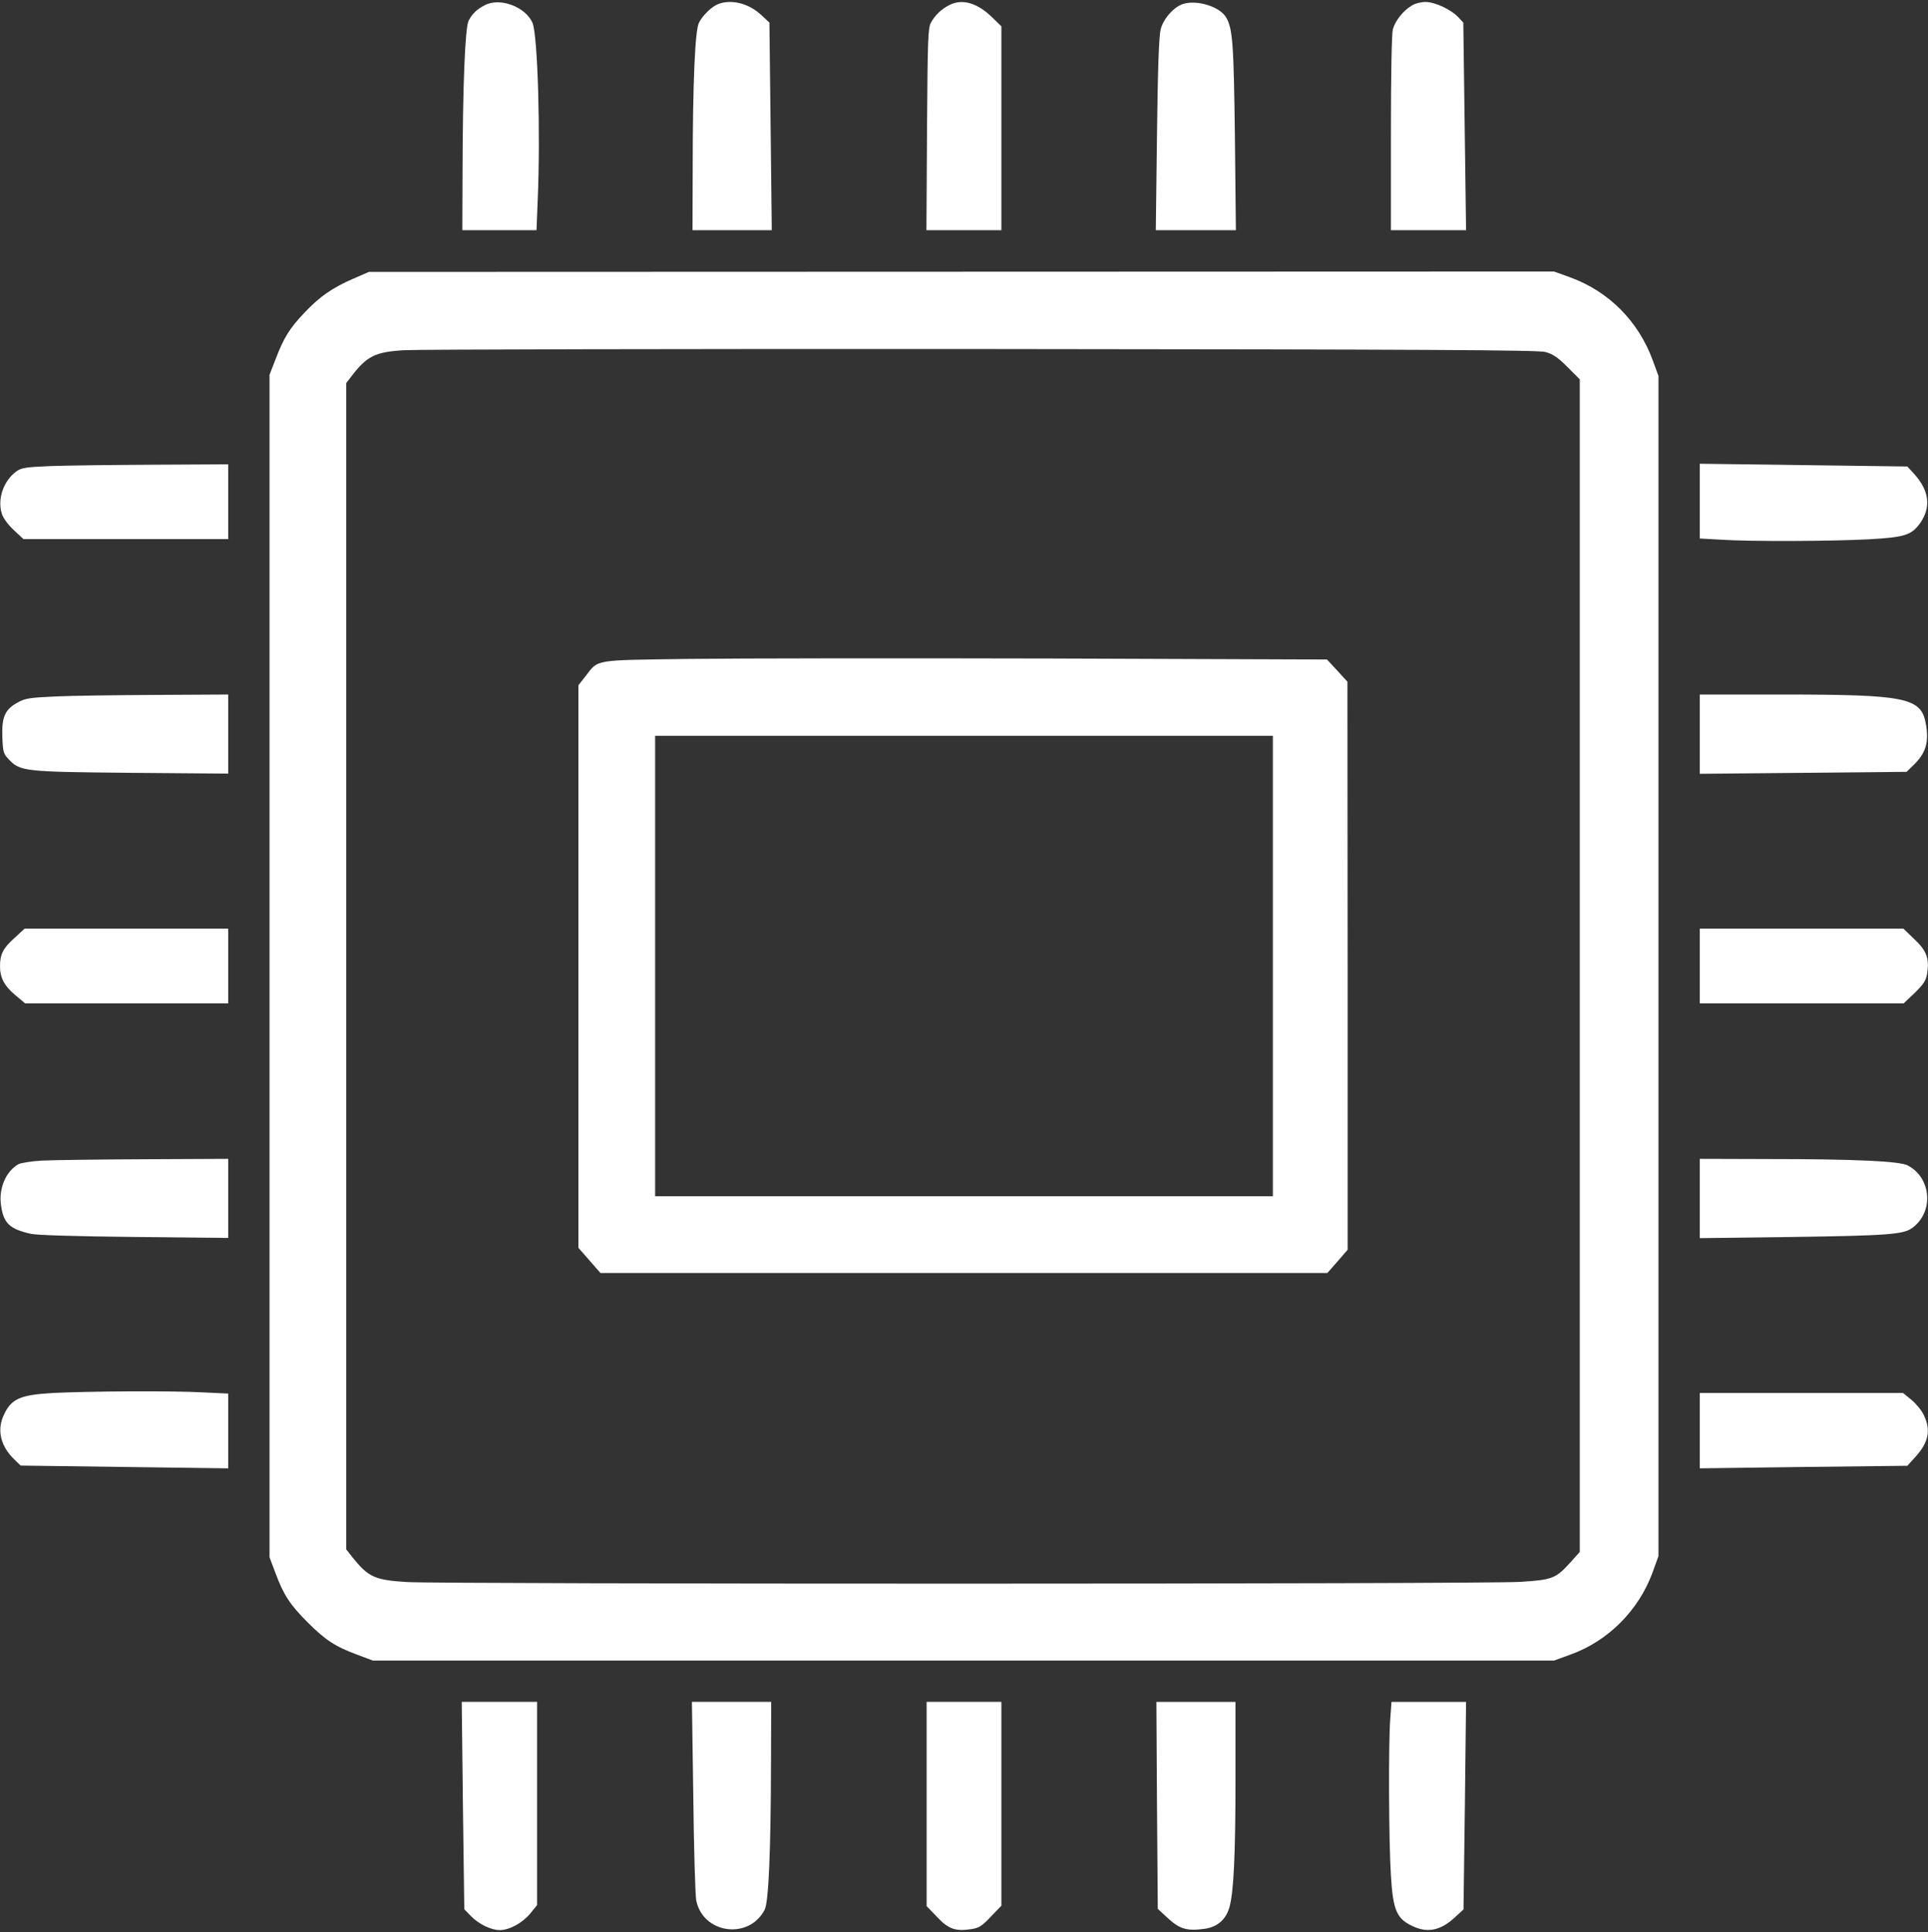 <?xml version="1.0" standalone="no"?>
<!DOCTYPE svg PUBLIC "-//W3C//DTD SVG 20010904//EN"
 "http://www.w3.org/TR/2001/REC-SVG-20010904/DTD/svg10.dtd">
<svg version="1.0" xmlns="http://www.w3.org/2000/svg"
 width="980pt" height="982pt" viewBox="0 0 980 982"
 preserveAspectRatio="xMidYMid meet">
<rect x="0" y="0" width="980" height="982" fill="#333333" stroke="none"/>
<g transform="translate(0,982) scale(0.1,-0.1)"
fill="#fff" stroke="none">
<path d="M2465 9794 c-41 -21 -64 -43 -83 -79 -18 -36 -30 -329 -31 -777 l-1
-288 188 0 189 0 6 152 c15 340 0 837 -26 901 -35 82 -165 131 -242 91z"/>
<path d="M3650 9799 c-33 -13 -78 -57 -97 -94 -20 -37 -32 -305 -32 -747 l-1
-308 202 0 201 0 -6 528 -6 527 -44 41 c-64 58 -151 79 -217 53z"/>
<path d="M4825 9794 c-40 -20 -73 -52 -93 -89 -15 -27 -17 -88 -20 -542 l-3
-513 190 0 191 0 0 518 0 518 -47 46 c-76 74 -153 96 -218 62z"/>
<path d="M6014 9800 c-47 -15 -100 -74 -114 -128 -9 -32 -15 -198 -19 -535
l-6 -487 204 0 203 0 -5 473 c-6 475 -11 552 -45 609 -32 54 -146 90 -218 68z"/>
<path d="M7175 9791 c-43 -26 -82 -75 -95 -119 -6 -23 -10 -222 -10 -529 l0
-493 191 0 191 0 -7 528 -7 527 -26 28 c-37 39 -119 77 -166 77 -23 0 -55 -8
-71 -19z"/>
<path d="M1797 8404 c-107 -46 -174 -93 -250 -174 -76 -80 -104 -126 -146
-235 l-31 -80 0 -3005 0 -3005 29 -77 c42 -114 75 -164 165 -254 90 -90 140
-123 254 -165 l77 -29 3002 0 3002 0 85 31 c191 69 345 224 416 417 l30 83 0
2999 0 2999 -30 82 c-73 197 -223 348 -418 419 l-83 30 -3012 -1 -3012 -1 -78
-34z m6058 -373 c39 -11 63 -27 112 -76 l63 -63 0 -2980 0 -2980 -45 -50 c-76
-85 -94 -92 -257 -102 -178 -12 -5471 -12 -5659 -1 -164 10 -196 25 -276 124
l-33 42 0 2964 0 2964 26 34 c79 103 120 124 267 133 67 4 1389 7 2937 6 2291
-2 2824 -5 2865 -15z"/>
<path d="M3505 6471 c-496 -7 -461 -1 -529 -88 l-36 -46 0 -1430 0 -1429 56
-64 56 -64 1848 0 1847 0 52 59 51 59 0 1444 -1 1443 -52 57 -52 56 -1400 5
c-770 2 -1598 1 -1840 -2z m2965 -1561 l0 -1170 -1570 0 -1570 0 0 1170 0
1170 1570 0 1570 0 0 -1170z"/>
<path d="M253 7451 c-123 -5 -145 -9 -170 -27 -65 -48 -97 -139 -74 -214 7
-23 30 -55 61 -84 l49 -46 521 0 520 0 0 190 0 190 -382 -2 c-211 -1 -447 -4
-525 -7z"/>
<path d="M8640 7273 l0 -190 107 -6 c148 -10 567 -8 753 2 180 10 216 21 259
81 58 81 48 166 -30 252 l-34 37 -527 7 -528 7 0 -190z"/>
<path d="M279 6280 c-128 -6 -151 -9 -190 -31 -64 -35 -81 -74 -77 -176 3 -75
5 -84 33 -113 58 -61 78 -63 623 -68 l492 -4 0 201 0 201 -367 -2 c-203 -1
-434 -4 -514 -8z"/>
<path d="M8640 6089 l0 -202 525 5 526 5 35 34 c62 60 79 113 64 205 -23 139
-94 154 -747 154 l-403 0 0 -201z"/>
<path d="M73 5052 c-57 -51 -73 -82 -73 -143 0 -59 22 -100 78 -147 l50 -42
516 0 516 0 0 190 0 190 -517 0 -518 0 -52 -48z"/>
<path d="M8640 4910 l0 -190 518 0 518 0 56 53 c44 43 57 62 63 95 13 79 -1
119 -64 178 l-56 54 -517 0 -518 0 0 -190z"/>
<path d="M210 3921 c-52 -3 -105 -12 -116 -18 -64 -36 -101 -123 -89 -207 12
-92 43 -123 152 -147 29 -7 237 -13 526 -16 l477 -5 0 201 0 201 -427 -2
c-236 -1 -471 -4 -523 -7z"/>
<path d="M8640 3728 l0 -201 474 6 c483 7 562 13 606 46 111 81 98 255 -24
318 -41 21 -264 32 -713 32 l-343 1 0 -202z"/>
<path d="M269 2740 c-172 -10 -215 -30 -254 -122 -30 -73 -9 -151 57 -215 l33
-32 527 -7 528 -7 0 190 0 190 -127 6 c-159 9 -583 6 -764 -3z"/>
<path d="M8640 2548 l0 -191 528 7 527 6 39 43 c69 75 82 137 45 214 -11 24
-40 59 -63 78 l-43 35 -517 0 -516 0 0 -192z"/>
<path d="M2353 643 l7 -527 32 -33 c40 -42 104 -73 148 -73 49 0 115 36 155
84 l35 43 0 517 0 516 -192 0 -191 0 6 -527z"/>
<path d="M3524 688 c3 -266 10 -503 15 -527 34 -170 268 -202 348 -47 20 39
31 301 32 749 l1 307 -202 0 -201 0 7 -482z"/>
<path d="M4710 651 l0 -519 53 -55 c58 -62 93 -74 174 -62 39 6 54 15 99 63
l54 56 0 518 0 518 -190 0 -190 0 0 -519z"/>
<path d="M5881 644 l4 -526 52 -48 c59 -54 95 -65 181 -54 69 8 114 47 132
113 21 79 30 265 30 654 l0 387 -201 0 -201 0 3 -526z"/>
<path d="M7067 1088 c-10 -121 -8 -629 3 -800 11 -183 30 -224 122 -263 70
-29 133 -14 200 47 l47 43 7 528 6 527 -189 0 -190 0 -6 -82z"/>
</g>
</svg>

